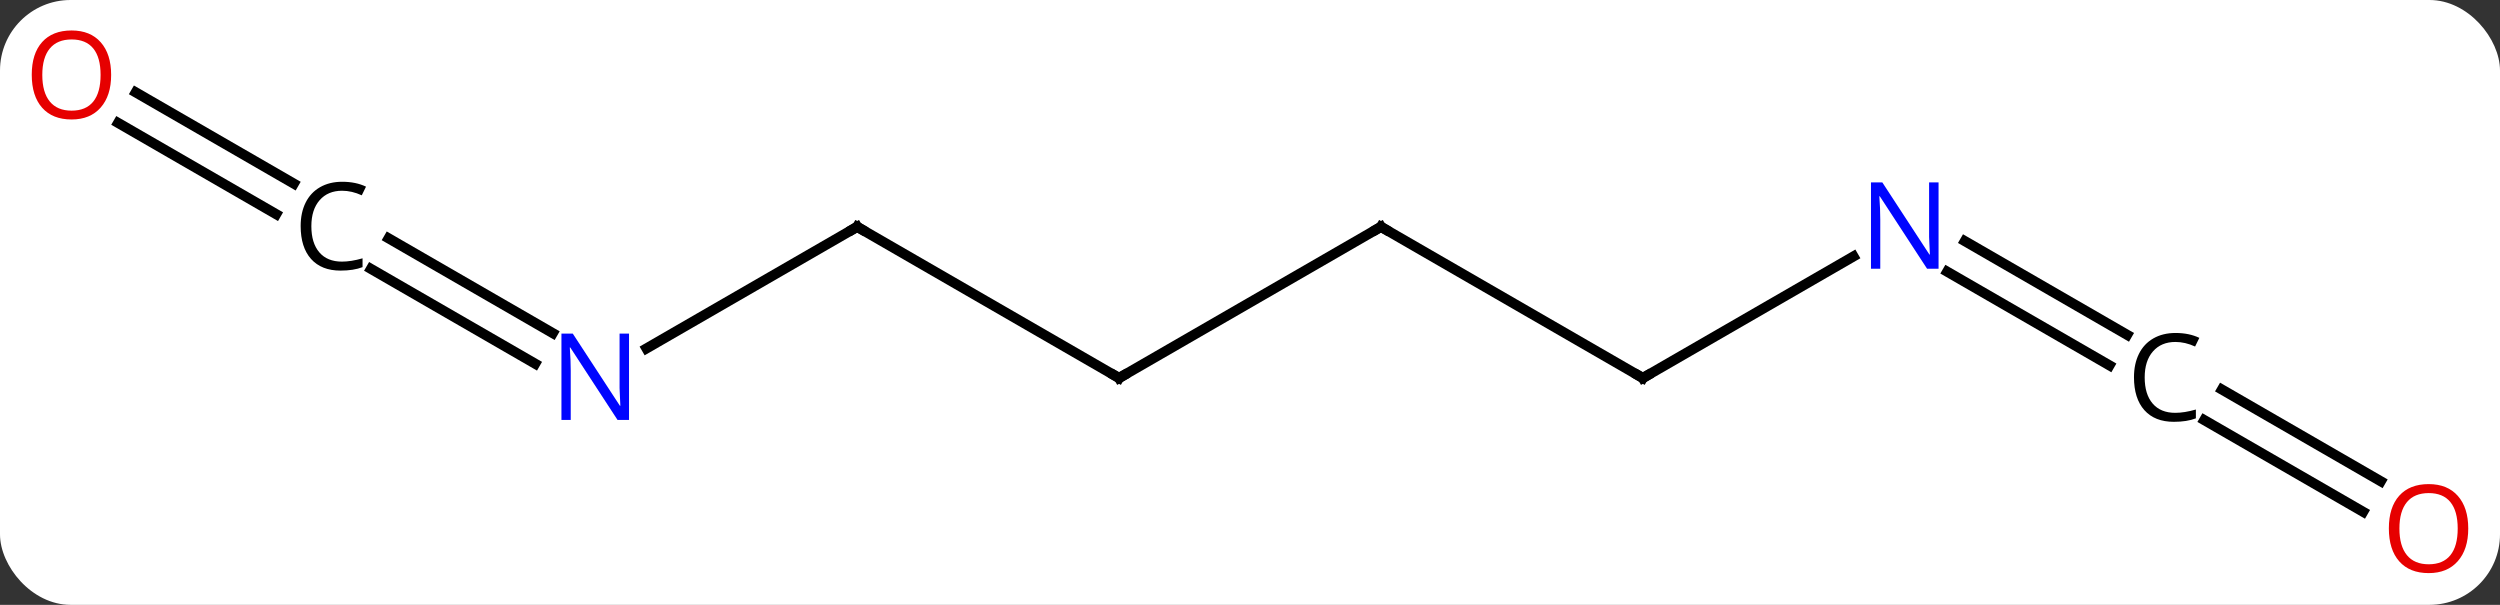 <svg width="248" viewBox="0 0 248 60" style="fill-opacity:1; color-rendering:auto; color-interpolation:auto; text-rendering:auto; stroke:black; stroke-linecap:square; stroke-miterlimit:10; shape-rendering:auto; stroke-opacity:1; fill:black; stroke-dasharray:none; font-weight:normal; stroke-width:1; font-family:'Open Sans'; font-style:normal; stroke-linejoin:miter; font-size:12; stroke-dashoffset:0; image-rendering:auto;" height="60" class="cas-substance-image" xmlns:xlink="http://www.w3.org/1999/xlink" xmlns="http://www.w3.org/2000/svg"><rect x="0" y="0" width="248" height="60" fill="#333333" stroke="none"/><svg class="cas-substance-single-component"><rect y="0" x="0" width="248" stroke="none" ry="7" rx="7" height="60" fill="white" class="cas-substance-group"/><svg y="0" x="0" width="248" viewBox="0 0 248 60" style="fill:black;" height="60" class="cas-substance-single-component-image"><svg><g><g transform="translate(124,30)" style="text-rendering:geometricPrecision; color-rendering:optimizeQuality; color-interpolation:linearRGB; stroke-linecap:butt; image-rendering:optimizeQuality;"><line y2="-7.5" y1="7.5" x2="12.99" x1="-12.99" style="fill:none;"/><line y2="-7.5" y1="7.5" x2="-38.97" x1="-12.99" style="fill:none;"/><line y2="7.5" y1="-7.5" x2="38.97" x1="12.99" style="fill:none;"/><line y2="4.565" y1="-7.5" x2="-59.869" x1="-38.97" style="fill:none;"/><line y2="-4.565" y1="7.5" x2="59.869" x1="38.97" style="fill:none;"/><line y2="-6.357" y1="3.049" x2="-85.453" x1="-69.162" style="fill:none;"/><line y2="-3.326" y1="6.08" x2="-87.203" x1="-70.912" style="fill:none;"/><line y2="6.247" y1="-3.049" x2="85.263" x1="69.162" style="fill:none;"/><line y2="3.216" y1="-6.08" x2="87.013" x1="70.912" style="fill:none;"/><line y2="-20.837" y1="-11.784" x2="-110.533" x1="-94.853" style="fill:none;"/><line y2="-17.806" y1="-8.753" x2="-112.283" x1="-96.603" style="fill:none;"/><line y2="20.774" y1="11.674" x2="110.424" x1="94.663" style="fill:none;"/><line y2="17.743" y1="8.643" x2="112.174" x1="96.413" style="fill:none;"/><path style="fill:none; stroke-miterlimit:5;" d="M-12.557 7.25 L-12.99 7.5 L-13.423 7.25"/><path style="fill:none; stroke-miterlimit:5;" d="M12.557 -7.25 L12.99 -7.5 L13.423 -7.25"/><path style="fill:none; stroke-miterlimit:5;" d="M-38.537 -7.25 L-38.97 -7.5 L-39.403 -7.25"/><path style="fill:none; stroke-miterlimit:5;" d="M38.537 7.25 L38.97 7.5 L39.403 7.25"/></g><g transform="translate(124,30)" style="stroke-linecap:butt; fill:rgb(0,5,255); text-rendering:geometricPrecision; color-rendering:optimizeQuality; image-rendering:optimizeQuality; font-family:'Open Sans'; stroke:rgb(0,5,255); color-interpolation:linearRGB; stroke-miterlimit:5;"><path style="stroke:none;" d="M-61.601 11.656 L-62.742 11.656 L-67.43 4.469 L-67.476 4.469 Q-67.383 5.734 -67.383 6.781 L-67.383 11.656 L-68.305 11.656 L-68.305 3.094 L-67.18 3.094 L-62.508 10.25 L-62.461 10.25 Q-62.461 10.094 -62.508 9.234 Q-62.555 8.375 -62.539 8 L-62.539 3.094 L-61.601 3.094 L-61.601 11.656 Z"/><path style="stroke:none;" d="M68.305 -3.344 L67.164 -3.344 L62.476 -10.531 L62.43 -10.531 Q62.523 -9.266 62.523 -8.219 L62.523 -3.344 L61.601 -3.344 L61.601 -11.906 L62.726 -11.906 L67.398 -4.75 L67.445 -4.75 Q67.445 -4.906 67.398 -5.766 Q67.351 -6.625 67.367 -7 L67.367 -11.906 L68.305 -11.906 L68.305 -3.344 Z"/><path style="fill:black; stroke:none;" d="M-90.066 -11.078 Q-91.472 -11.078 -92.292 -10.141 Q-93.113 -9.203 -93.113 -7.562 Q-93.113 -5.891 -92.324 -4.969 Q-91.535 -4.047 -90.081 -4.047 Q-89.175 -4.047 -88.035 -4.375 L-88.035 -3.5 Q-88.925 -3.156 -90.222 -3.156 Q-92.113 -3.156 -93.144 -4.312 Q-94.175 -5.469 -94.175 -7.578 Q-94.175 -8.906 -93.683 -9.898 Q-93.191 -10.891 -92.253 -11.43 Q-91.316 -11.969 -90.05 -11.969 Q-88.706 -11.969 -87.691 -11.484 L-88.113 -10.625 Q-89.097 -11.078 -90.066 -11.078 Z"/><path style="fill:black; stroke:none;" d="M91.8 3.922 Q90.394 3.922 89.574 4.859 Q88.753 5.797 88.753 7.438 Q88.753 9.109 89.542 10.031 Q90.331 10.953 91.785 10.953 Q92.691 10.953 93.831 10.625 L93.831 11.5 Q92.941 11.844 91.644 11.844 Q89.753 11.844 88.722 10.688 Q87.691 9.531 87.691 7.422 Q87.691 6.094 88.183 5.102 Q88.675 4.109 89.613 3.57 Q90.55 3.031 91.816 3.031 Q93.16 3.031 94.175 3.516 L93.753 4.375 Q92.769 3.922 91.8 3.922 Z"/><path style="fill:rgb(230,0,0); stroke:none;" d="M-112.975 -22.57 Q-112.975 -20.508 -114.015 -19.328 Q-115.054 -18.148 -116.897 -18.148 Q-118.788 -18.148 -119.819 -19.312 Q-120.85 -20.477 -120.85 -22.586 Q-120.85 -24.68 -119.819 -25.828 Q-118.788 -26.977 -116.897 -26.977 Q-115.038 -26.977 -114.007 -25.805 Q-112.975 -24.633 -112.975 -22.57 ZM-119.804 -22.57 Q-119.804 -20.836 -119.061 -19.93 Q-118.319 -19.023 -116.897 -19.023 Q-115.475 -19.023 -114.749 -19.922 Q-114.022 -20.82 -114.022 -22.57 Q-114.022 -24.305 -114.749 -25.195 Q-115.475 -26.086 -116.897 -26.086 Q-118.319 -26.086 -119.061 -25.188 Q-119.804 -24.289 -119.804 -22.57 Z"/><path style="fill:rgb(230,0,0); stroke:none;" d="M120.85 22.43 Q120.85 24.492 119.811 25.672 Q118.772 26.852 116.929 26.852 Q115.038 26.852 114.007 25.688 Q112.975 24.523 112.975 22.414 Q112.975 20.32 114.007 19.172 Q115.038 18.023 116.929 18.023 Q118.788 18.023 119.819 19.195 Q120.85 20.367 120.85 22.43 ZM114.022 22.43 Q114.022 24.164 114.765 25.07 Q115.507 25.977 116.929 25.977 Q118.35 25.977 119.077 25.078 Q119.804 24.18 119.804 22.43 Q119.804 20.695 119.077 19.805 Q118.35 18.914 116.929 18.914 Q115.507 18.914 114.765 19.812 Q114.022 20.711 114.022 22.43 Z"/></g></g></svg></svg></svg></svg>